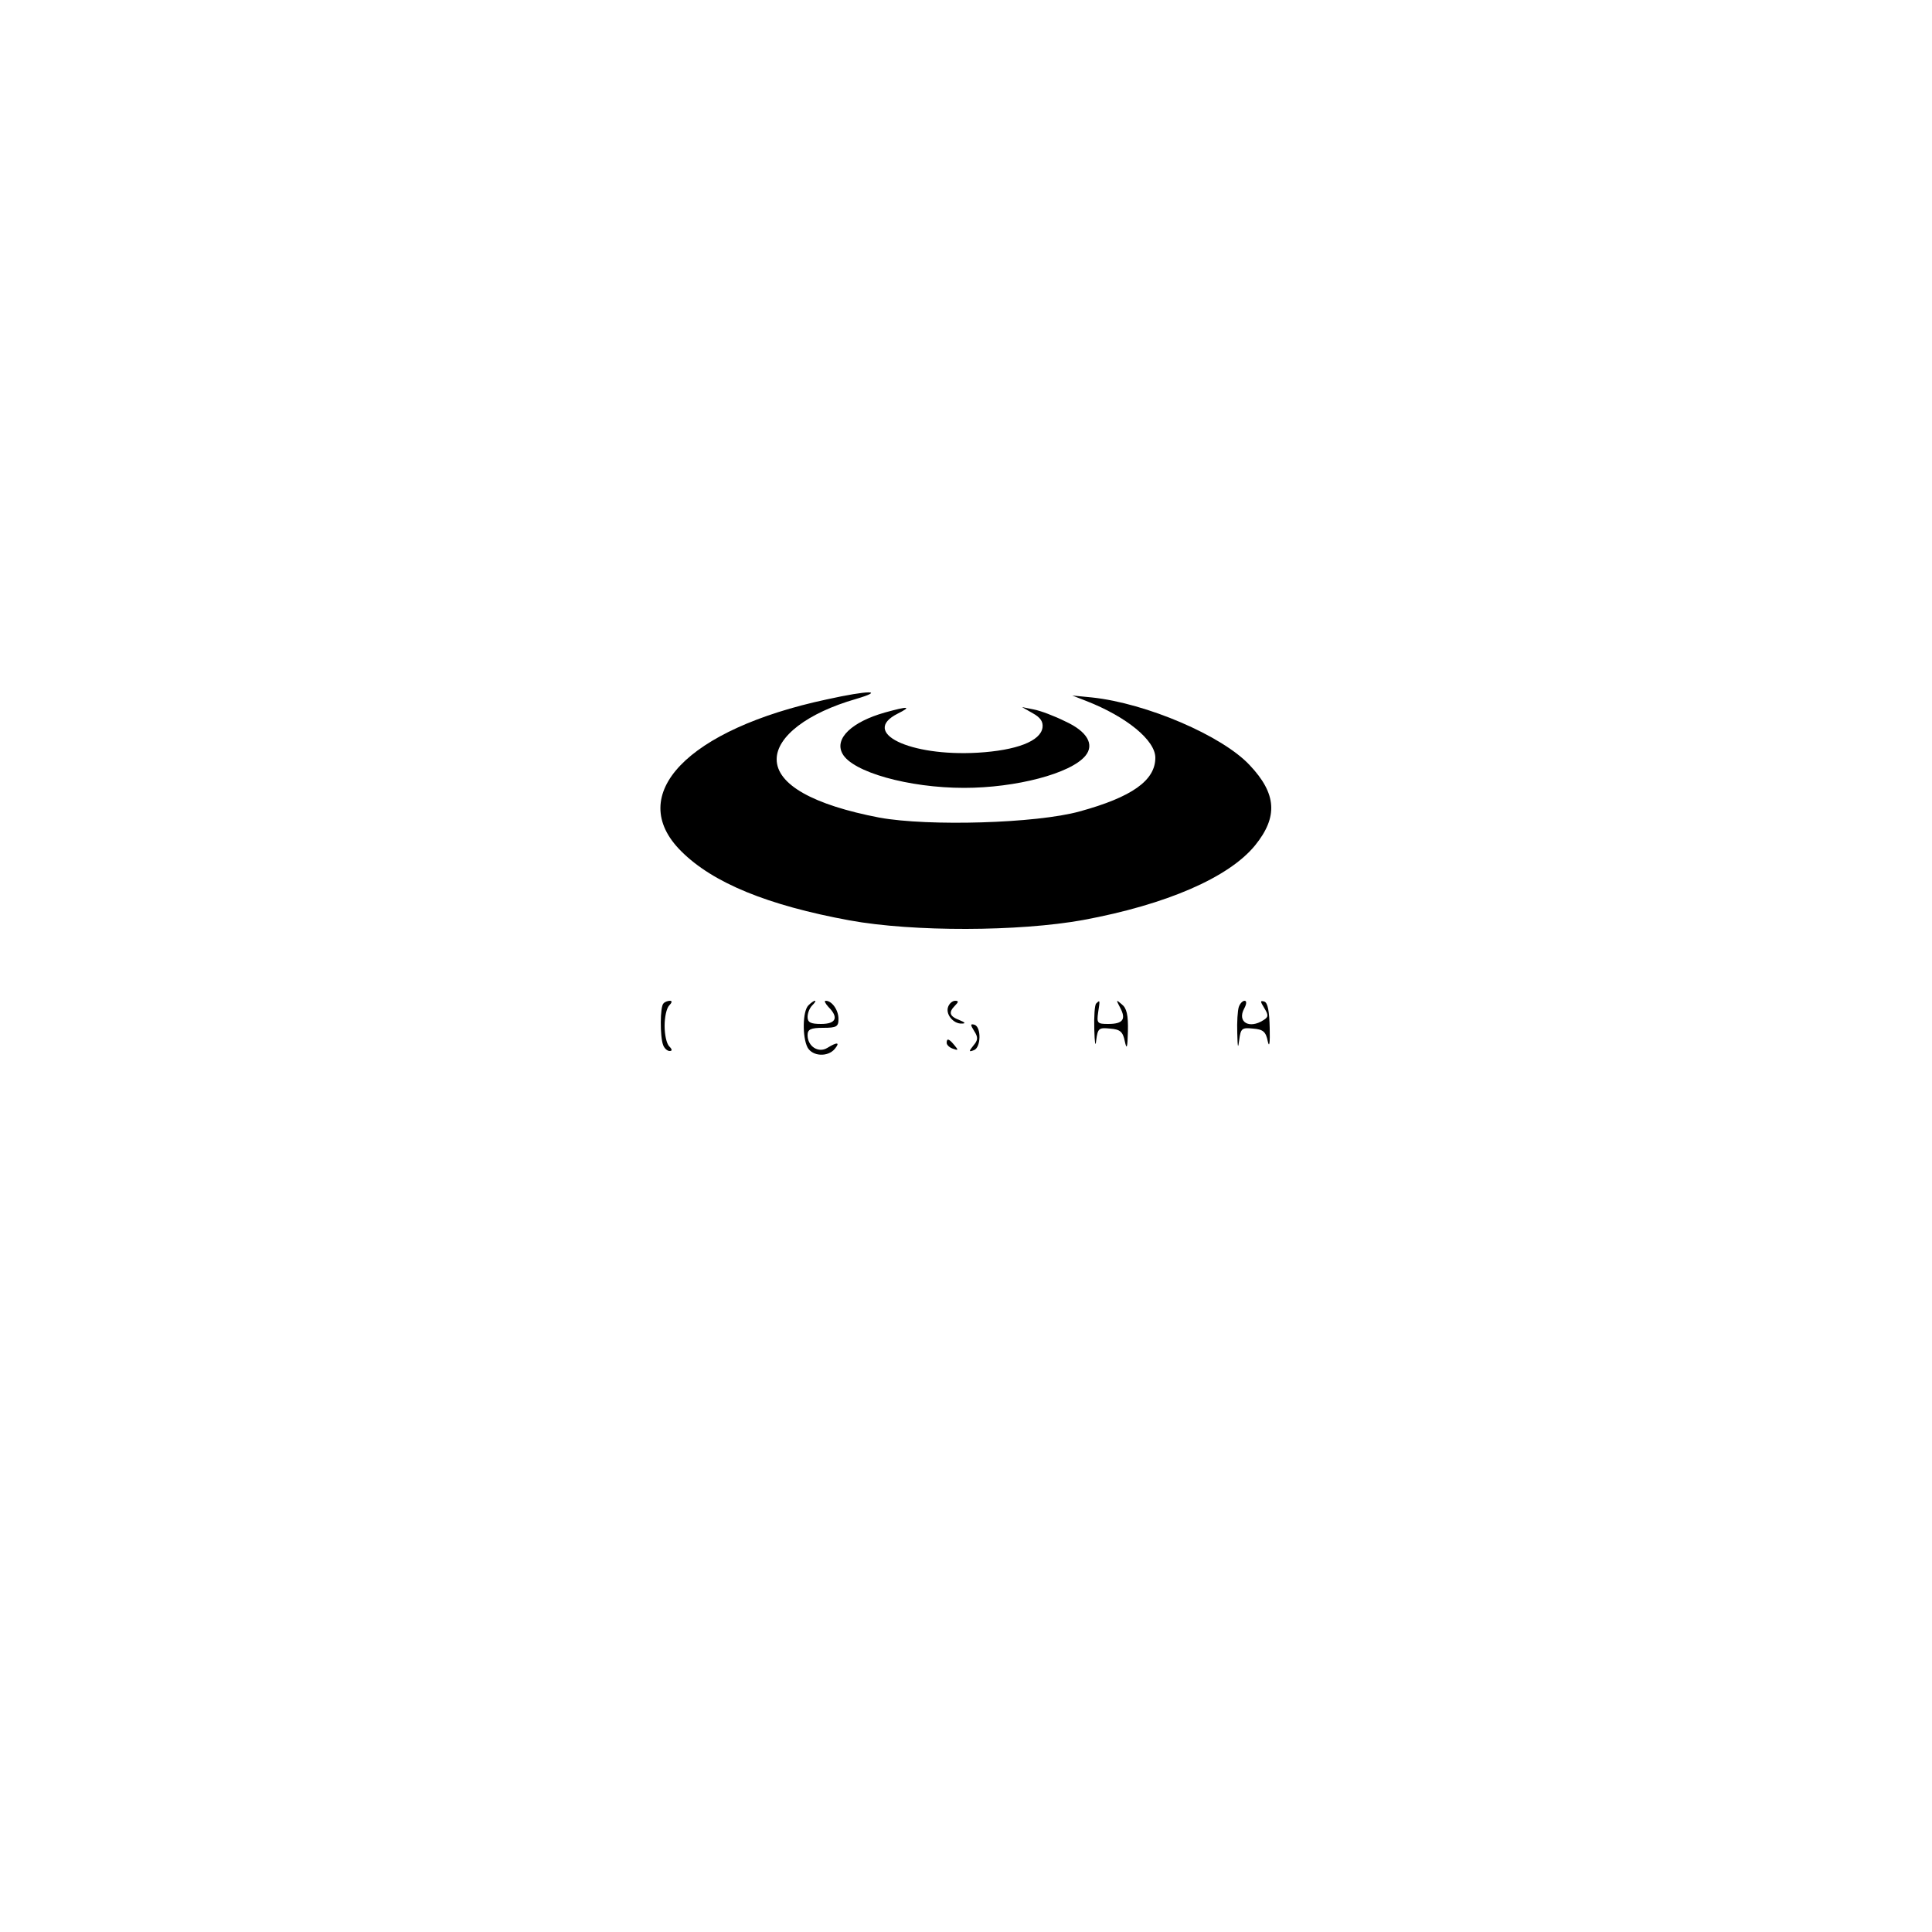 <?xml version="1.0" standalone="no"?>
<!DOCTYPE svg PUBLIC "-//W3C//DTD SVG 20010904//EN"
 "http://www.w3.org/TR/2001/REC-SVG-20010904/DTD/svg10.dtd">
<svg version="1.0" xmlns="http://www.w3.org/2000/svg"
 width="500pt" height="500pt" viewBox="0 0 500 500"
 preserveAspectRatio="xMidYMid meet">

<g transform="translate(0,500) scale(0.1,-0.1)"
fill="#000000" stroke="none">
<path d="M2140 3190 c-361 -77 -524 -247 -377 -393 82 -82 224 -140 436 -179
165 -30 438 -29 604 1 216 40 377 110 445 193 60 74 56 134 -14 208 -71 76
-267 160 -408 175 l-51 5 36 -14 c105 -41 179 -102 179 -147 0 -59 -61 -102
-196 -139 -112 -31 -391 -39 -518 -16 -172 33 -266 86 -266 151 0 59 80 120
205 156 78 23 33 23 -75 -1z"/>
<path d="M2290 3156 c-85 -24 -131 -67 -110 -106 25 -48 172 -89 315 -89 134
0 276 37 314 83 24 29 5 63 -52 89 -28 14 -65 28 -82 31 l-30 6 28 -16 c20
-11 27 -22 25 -37 -5 -35 -67 -59 -168 -65 -176 -10 -304 52 -207 101 38 19
28 20 -33 3z"/>
<path d="M1717 2403 c-9 -8 -9 -86 -1 -107 3 -9 11 -16 17 -16 7 0 7 4 -1 12
-7 7 -12 30 -12 53 0 23 5 46 12 53 7 7 8 12 2 12 -6 0 -14 -3 -17 -7z"/>
<path d="M2092 2398 c-15 -15 -16 -82 -2 -109 13 -23 52 -25 70 -4 15 18 7 19
-19 3 -23 -14 -51 4 -51 33 0 15 8 19 40 19 35 0 40 3 40 23 0 23 -17 47 -33
47 -5 0 -1 -7 7 -16 27 -27 20 -44 -19 -44 -27 0 -35 4 -35 18 0 10 5 23 12
30 7 7 10 12 7 12 -3 0 -10 -5 -17 -12z"/>
<path d="M2454 2395 c-8 -19 13 -45 35 -44 11 0 9 3 -6 9 -26 10 -29 20 -11
38 9 9 9 12 0 12 -7 0 -15 -7 -18 -15z"/>
<path d="M2837 2403 c-4 -3 -6 -34 -5 -67 1 -36 3 -48 5 -28 4 31 7 33 36 30
26 -2 33 -8 38 -33 5 -23 7 -17 8 26 1 42 -3 60 -16 70 -15 13 -15 12 -4 -9
16 -30 7 -42 -31 -42 -28 0 -30 2 -26 30 5 32 5 33 -5 23z"/>
<path d="M3206 2394 c-3 -9 -5 -39 -4 -67 1 -38 2 -43 5 -19 4 31 7 33 36 30
26 -2 33 -8 38 -33 4 -18 6 -4 5 34 -1 44 -5 66 -14 69 -11 3 -11 1 0 -17 11
-18 11 -23 -2 -31 -37 -24 -69 -5 -50 30 6 11 7 20 1 20 -5 0 -12 -7 -15 -16z"/>
<path d="M2521 2332 c11 -17 10 -24 -2 -38 -12 -15 -12 -17 1 -12 19 6 20 60
2 66 -11 3 -11 0 -1 -16z"/>
<path d="M2450 2301 c0 -5 7 -12 16 -15 14 -5 15 -4 4 9 -14 17 -20 19 -20 6z"/>
</g>
</svg>
